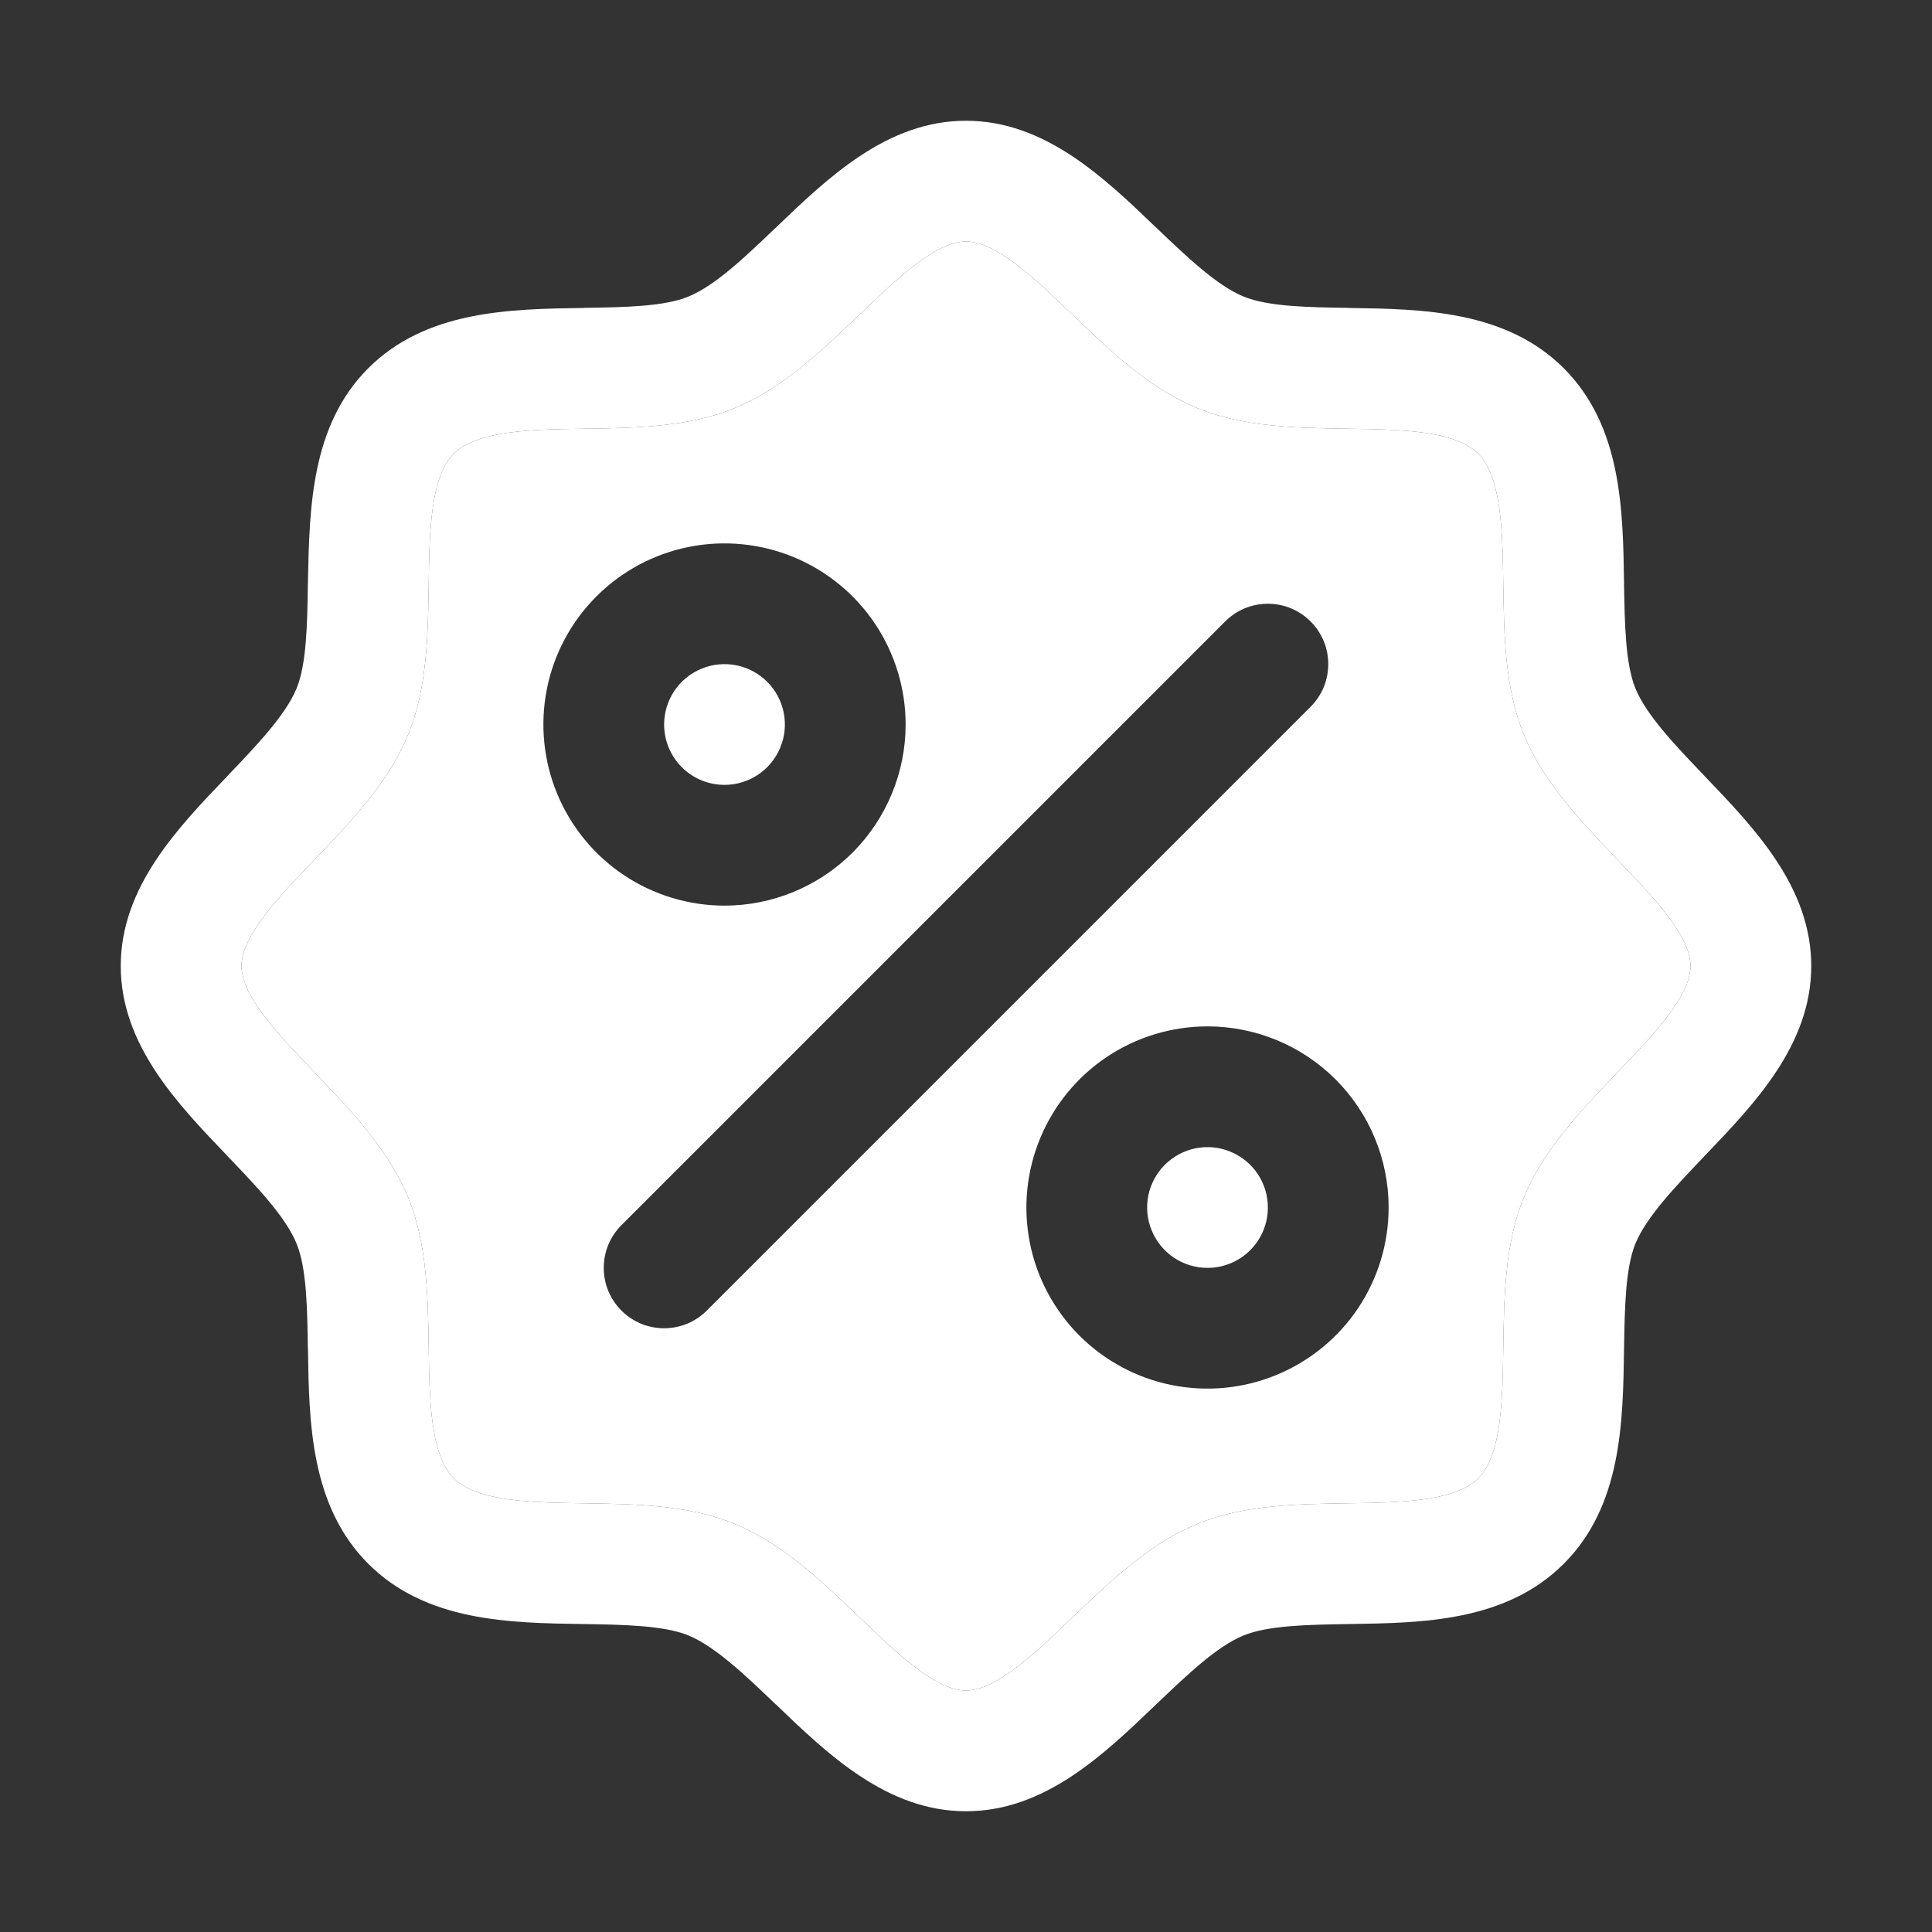 <svg width="20" height="20" viewBox="0 0 20 20" fill="none" xmlns="http://www.w3.org/2000/svg">
<rect x="0" y="0" width="20" height="20" fill="#333333" stroke="none"/>
<path fill-rule="evenodd" clip-rule="evenodd" d="M16.743 11.102L16.741 11.105C16.367 11.495 15.981 11.898 15.776 12.393C15.579 12.87 15.57 13.414 15.562 13.941C15.555 14.488 15.546 15.061 15.303 15.303C15.06 15.545 14.491 15.555 13.941 15.562C13.414 15.57 12.87 15.579 12.393 15.776C11.898 15.981 11.495 16.367 11.105 16.741L11.102 16.743L11.101 16.744C10.711 17.118 10.312 17.5 10 17.5C9.688 17.5 9.285 17.116 8.898 16.743C8.51 16.37 8.103 15.981 7.607 15.776C7.13 15.579 6.586 15.57 6.059 15.562C5.512 15.555 4.939 15.546 4.697 15.303C4.455 15.06 4.445 14.491 4.438 13.941C4.43 13.414 4.421 12.87 4.224 12.393C4.019 11.898 3.633 11.495 3.259 11.105L3.257 11.102L3.256 11.101C2.882 10.711 2.5 10.312 2.5 10C2.5 9.688 2.884 9.286 3.257 8.898C3.63 8.509 4.019 8.103 4.224 7.607C4.421 7.13 4.43 6.586 4.438 6.059C4.445 5.512 4.454 4.939 4.697 4.697C4.94 4.455 5.509 4.445 6.059 4.438C6.586 4.43 7.13 4.421 7.607 4.224C8.102 4.019 8.505 3.633 8.895 3.259L8.898 3.257L8.899 3.256C9.289 2.882 9.688 2.5 10 2.5C10.312 2.5 10.715 2.884 11.102 3.257C11.49 3.63 11.897 4.019 12.393 4.224C12.87 4.421 13.414 4.43 13.941 4.438C14.488 4.445 15.061 4.454 15.303 4.697C15.545 4.94 15.555 5.509 15.562 6.059C15.57 6.586 15.579 7.13 15.776 7.607C15.981 8.102 16.367 8.505 16.741 8.895L16.743 8.898L16.744 8.899C17.118 9.289 17.5 9.688 17.5 10C17.5 10.312 17.116 10.714 16.743 11.102ZM9.059 6.458C9.265 6.767 9.375 7.129 9.375 7.5C9.375 7.997 9.177 8.474 8.826 8.826C8.474 9.177 7.997 9.375 7.5 9.375C7.129 9.375 6.767 9.265 6.458 9.059C6.15 8.853 5.91 8.56 5.768 8.218C5.626 7.875 5.589 7.498 5.661 7.134C5.733 6.77 5.912 6.436 6.174 6.174C6.436 5.912 6.77 5.733 7.134 5.661C7.498 5.589 7.875 5.626 8.218 5.768C8.56 5.91 8.853 6.15 9.059 6.458ZM11.458 10.941C11.767 10.735 12.129 10.625 12.5 10.625C12.997 10.625 13.474 10.822 13.826 11.174C14.178 11.526 14.375 12.003 14.375 12.5C14.375 12.871 14.265 13.233 14.059 13.542C13.853 13.85 13.56 14.09 13.217 14.232C12.875 14.374 12.498 14.411 12.134 14.339C11.771 14.267 11.436 14.088 11.174 13.826C10.912 13.564 10.733 13.229 10.661 12.866C10.589 12.502 10.626 12.125 10.768 11.783C10.91 11.44 11.15 11.147 11.458 10.941ZM7.317 13.567L13.567 7.317C13.625 7.259 13.671 7.19 13.703 7.114C13.734 7.038 13.75 6.957 13.75 6.875C13.75 6.793 13.734 6.712 13.703 6.636C13.671 6.56 13.625 6.491 13.567 6.433C13.509 6.375 13.44 6.329 13.364 6.297C13.288 6.266 13.207 6.25 13.125 6.25C13.043 6.25 12.962 6.266 12.886 6.297C12.81 6.329 12.741 6.375 12.683 6.433L6.433 12.683C6.375 12.741 6.329 12.81 6.297 12.886C6.266 12.962 6.25 13.043 6.25 13.125C6.25 13.207 6.266 13.288 6.297 13.364C6.329 13.44 6.375 13.509 6.433 13.567C6.491 13.625 6.56 13.671 6.636 13.703C6.712 13.734 6.793 13.75 6.875 13.75C6.957 13.75 7.038 13.734 7.114 13.703C7.19 13.671 7.259 13.625 7.317 13.567Z" fill="white"/>
<path d="M12.5 13.125C12.376 13.125 12.255 13.088 12.153 13.02C12.05 12.951 11.97 12.853 11.923 12.739C11.875 12.625 11.863 12.499 11.887 12.378C11.911 12.257 11.971 12.146 12.058 12.058C12.146 11.971 12.257 11.911 12.378 11.887C12.499 11.863 12.625 11.875 12.739 11.923C12.853 11.97 12.951 12.05 13.02 12.153C13.088 12.255 13.125 12.376 13.125 12.5C13.125 12.666 13.059 12.825 12.942 12.942C12.825 13.059 12.666 13.125 12.5 13.125Z" fill="white"/>
<path fill-rule="evenodd" clip-rule="evenodd" d="M17.639 8.026L17.645 8.033C18.163 8.573 18.75 9.184 18.75 10C18.75 10.816 18.163 11.427 17.645 11.967L17.643 11.97C17.349 12.277 17.046 12.594 16.931 12.871C16.825 13.126 16.819 13.548 16.812 13.958L16.812 13.96L16.812 13.963C16.801 14.725 16.788 15.588 16.188 16.188C15.588 16.788 14.725 16.801 13.963 16.812L13.96 16.812L13.958 16.812C13.548 16.819 13.126 16.825 12.871 16.931C12.594 17.045 12.28 17.346 11.974 17.639L11.967 17.645C11.427 18.163 10.816 18.75 10 18.75C9.184 18.75 8.572 18.163 8.033 17.645L8.03 17.643C7.723 17.349 7.406 17.046 7.129 16.931C6.874 16.825 6.452 16.819 6.042 16.812L6.04 16.812L6.037 16.812C5.275 16.801 4.412 16.788 3.812 16.188C3.213 15.588 3.199 14.725 3.188 13.963L3.188 13.96L3.187 13.958C3.181 13.548 3.175 13.126 3.069 12.871C2.955 12.594 2.654 12.28 2.361 11.974L2.355 11.967C1.837 11.427 1.25 10.816 1.25 10C1.25 9.184 1.837 8.573 2.355 8.033L2.357 8.03C2.651 7.723 2.954 7.406 3.069 7.129C3.175 6.874 3.181 6.452 3.187 6.042L3.188 6.04L3.188 6.005C3.204 5.252 3.221 4.404 3.812 3.812C4.412 3.213 5.275 3.199 6.037 3.188L6.04 3.188L6.043 3.187C6.452 3.181 6.876 3.175 7.129 3.069C7.406 2.955 7.72 2.654 8.026 2.361L8.033 2.355C8.573 1.837 9.184 1.25 10 1.25C10.816 1.25 11.428 1.837 11.967 2.355L11.97 2.357C12.277 2.651 12.594 2.954 12.871 3.069C13.126 3.175 13.548 3.181 13.958 3.187L13.96 3.188L13.963 3.188C14.725 3.199 15.588 3.213 16.188 3.812C16.788 4.412 16.801 5.275 16.812 6.037L16.812 6.04L16.812 6.042C16.819 6.452 16.825 6.874 16.931 7.129C17.045 7.406 17.346 7.72 17.639 8.026ZM16.741 11.105L16.743 11.102C17.116 10.714 17.5 10.312 17.5 10C17.5 9.688 17.118 9.289 16.744 8.899L16.743 8.898L16.741 8.895C16.367 8.505 15.981 8.102 15.776 7.607C15.579 7.13 15.57 6.586 15.562 6.059C15.555 5.509 15.545 4.94 15.303 4.697C15.061 4.454 14.488 4.445 13.941 4.438C13.414 4.43 12.87 4.421 12.393 4.224C11.897 4.019 11.49 3.63 11.102 3.257C10.715 2.884 10.312 2.5 10 2.5C9.688 2.5 9.289 2.882 8.899 3.256L8.898 3.257L8.895 3.259C8.505 3.633 8.102 4.019 7.607 4.224C7.13 4.421 6.586 4.43 6.059 4.438C5.509 4.445 4.94 4.455 4.697 4.697C4.454 4.939 4.445 5.512 4.438 6.059C4.43 6.586 4.421 7.13 4.224 7.607C4.019 8.103 3.63 8.509 3.257 8.898C2.884 9.286 2.5 9.688 2.5 10C2.5 10.312 2.882 10.711 3.256 11.101L3.257 11.102L3.259 11.105C3.633 11.495 4.019 11.898 4.224 12.393C4.421 12.87 4.43 13.414 4.438 13.941C4.445 14.491 4.455 15.06 4.697 15.303C4.939 15.546 5.512 15.555 6.059 15.562C6.586 15.57 7.13 15.579 7.607 15.776C8.103 15.981 8.51 16.37 8.898 16.743C9.285 17.116 9.688 17.5 10 17.5C10.312 17.5 10.711 17.118 11.101 16.744L11.102 16.743L11.105 16.741C11.495 16.367 11.898 15.981 12.393 15.776C12.87 15.579 13.414 15.57 13.941 15.562C14.491 15.555 15.06 15.545 15.303 15.303C15.546 15.061 15.555 14.488 15.562 13.941C15.57 13.414 15.579 12.87 15.776 12.393C15.981 11.898 16.367 11.495 16.741 11.105Z" fill="white"/>
<path d="M6.875 7.5C6.875 7.376 6.912 7.256 6.98 7.153C7.049 7.05 7.147 6.97 7.261 6.923C7.375 6.875 7.501 6.863 7.622 6.887C7.743 6.911 7.855 6.971 7.942 7.058C8.029 7.145 8.089 7.257 8.113 7.378C8.137 7.499 8.125 7.625 8.077 7.739C8.03 7.853 7.95 7.951 7.847 8.02C7.744 8.088 7.624 8.125 7.5 8.125C7.334 8.125 7.175 8.059 7.058 7.942C6.941 7.825 6.875 7.666 6.875 7.5Z" fill="white"/>
</svg>

